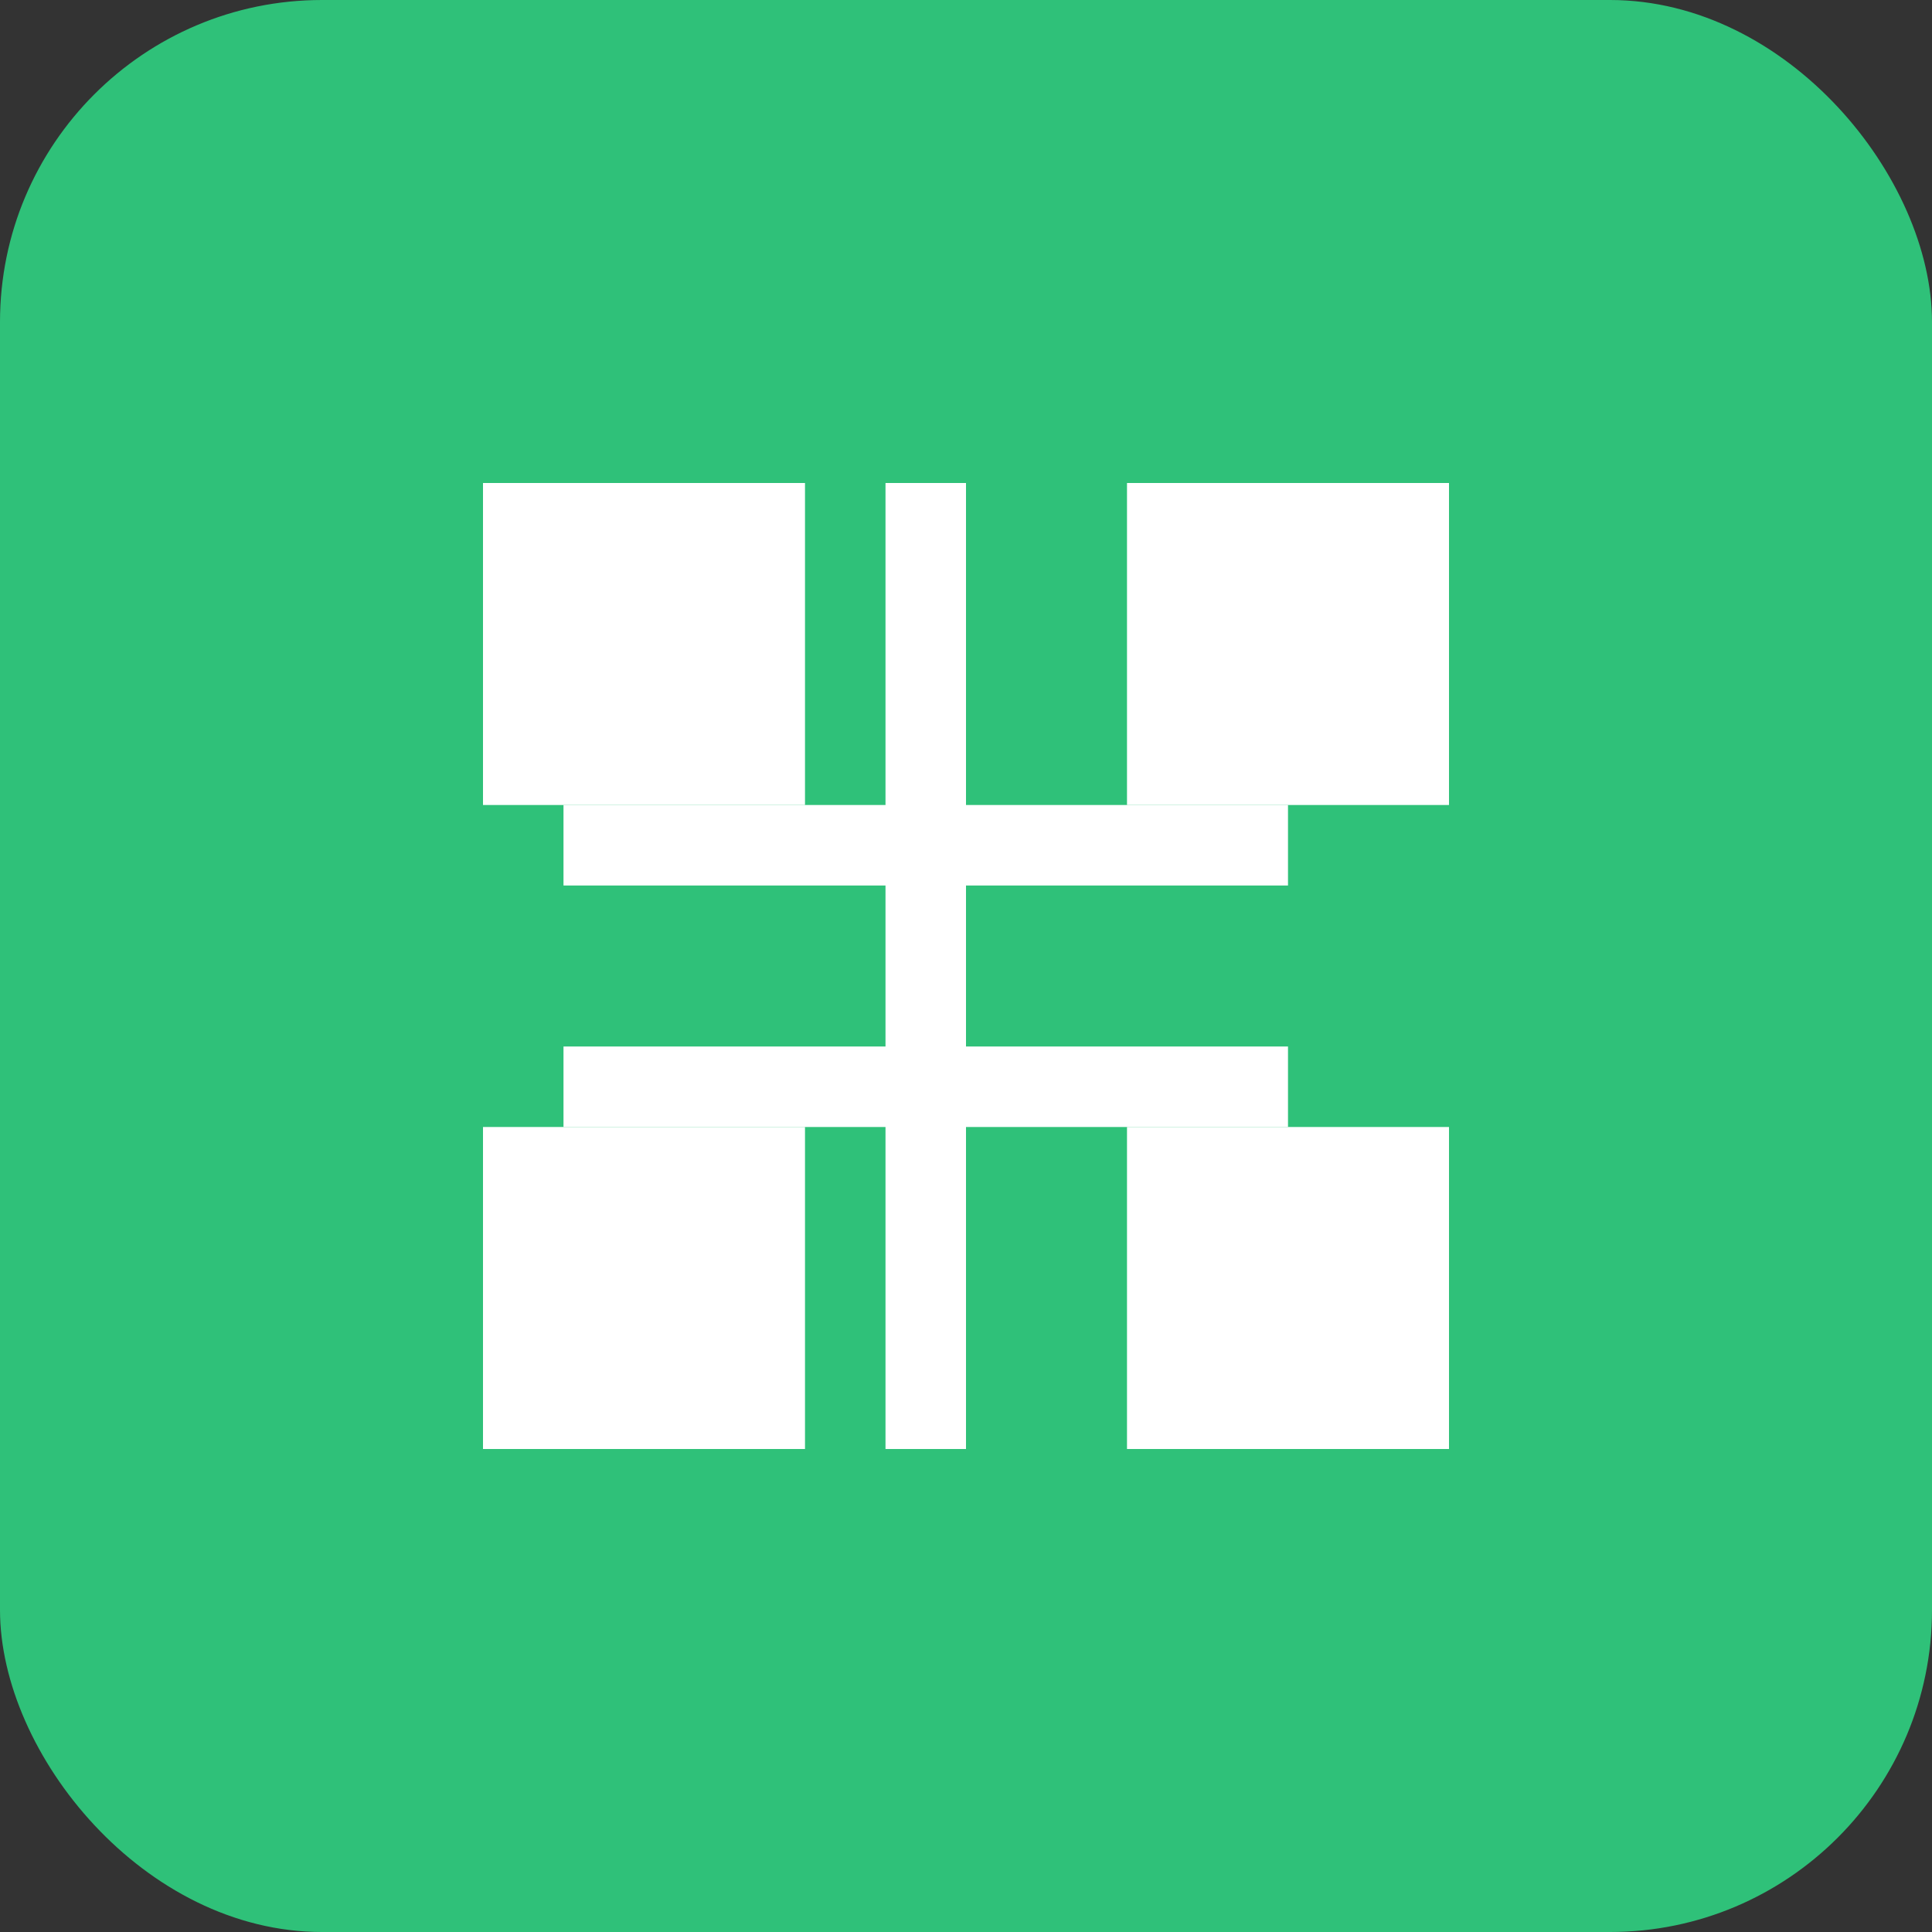 <svg xmlns="http://www.w3.org/2000/svg" viewBox="0 0 24 24" width="128" height="128">
  <rect x="0" y="0" width="24" height="24" fill="#333333" stroke="none"/>
  <rect width="24" height="24" rx="4" fill="#2FC179"/>
  <path fill="white" d="M6 6h4v4H6V6zm8 0h4v4h-4V6zm-8 8h4v4H6v-4zm8 0h4v4h-4v-4z"/>
  <path fill="white" d="M12 6h-1v4h-4v1h4v2h-4v1h4v4h1v-4h4v-1h-4v-2h4v-1h-4V6z"/>
</svg>
